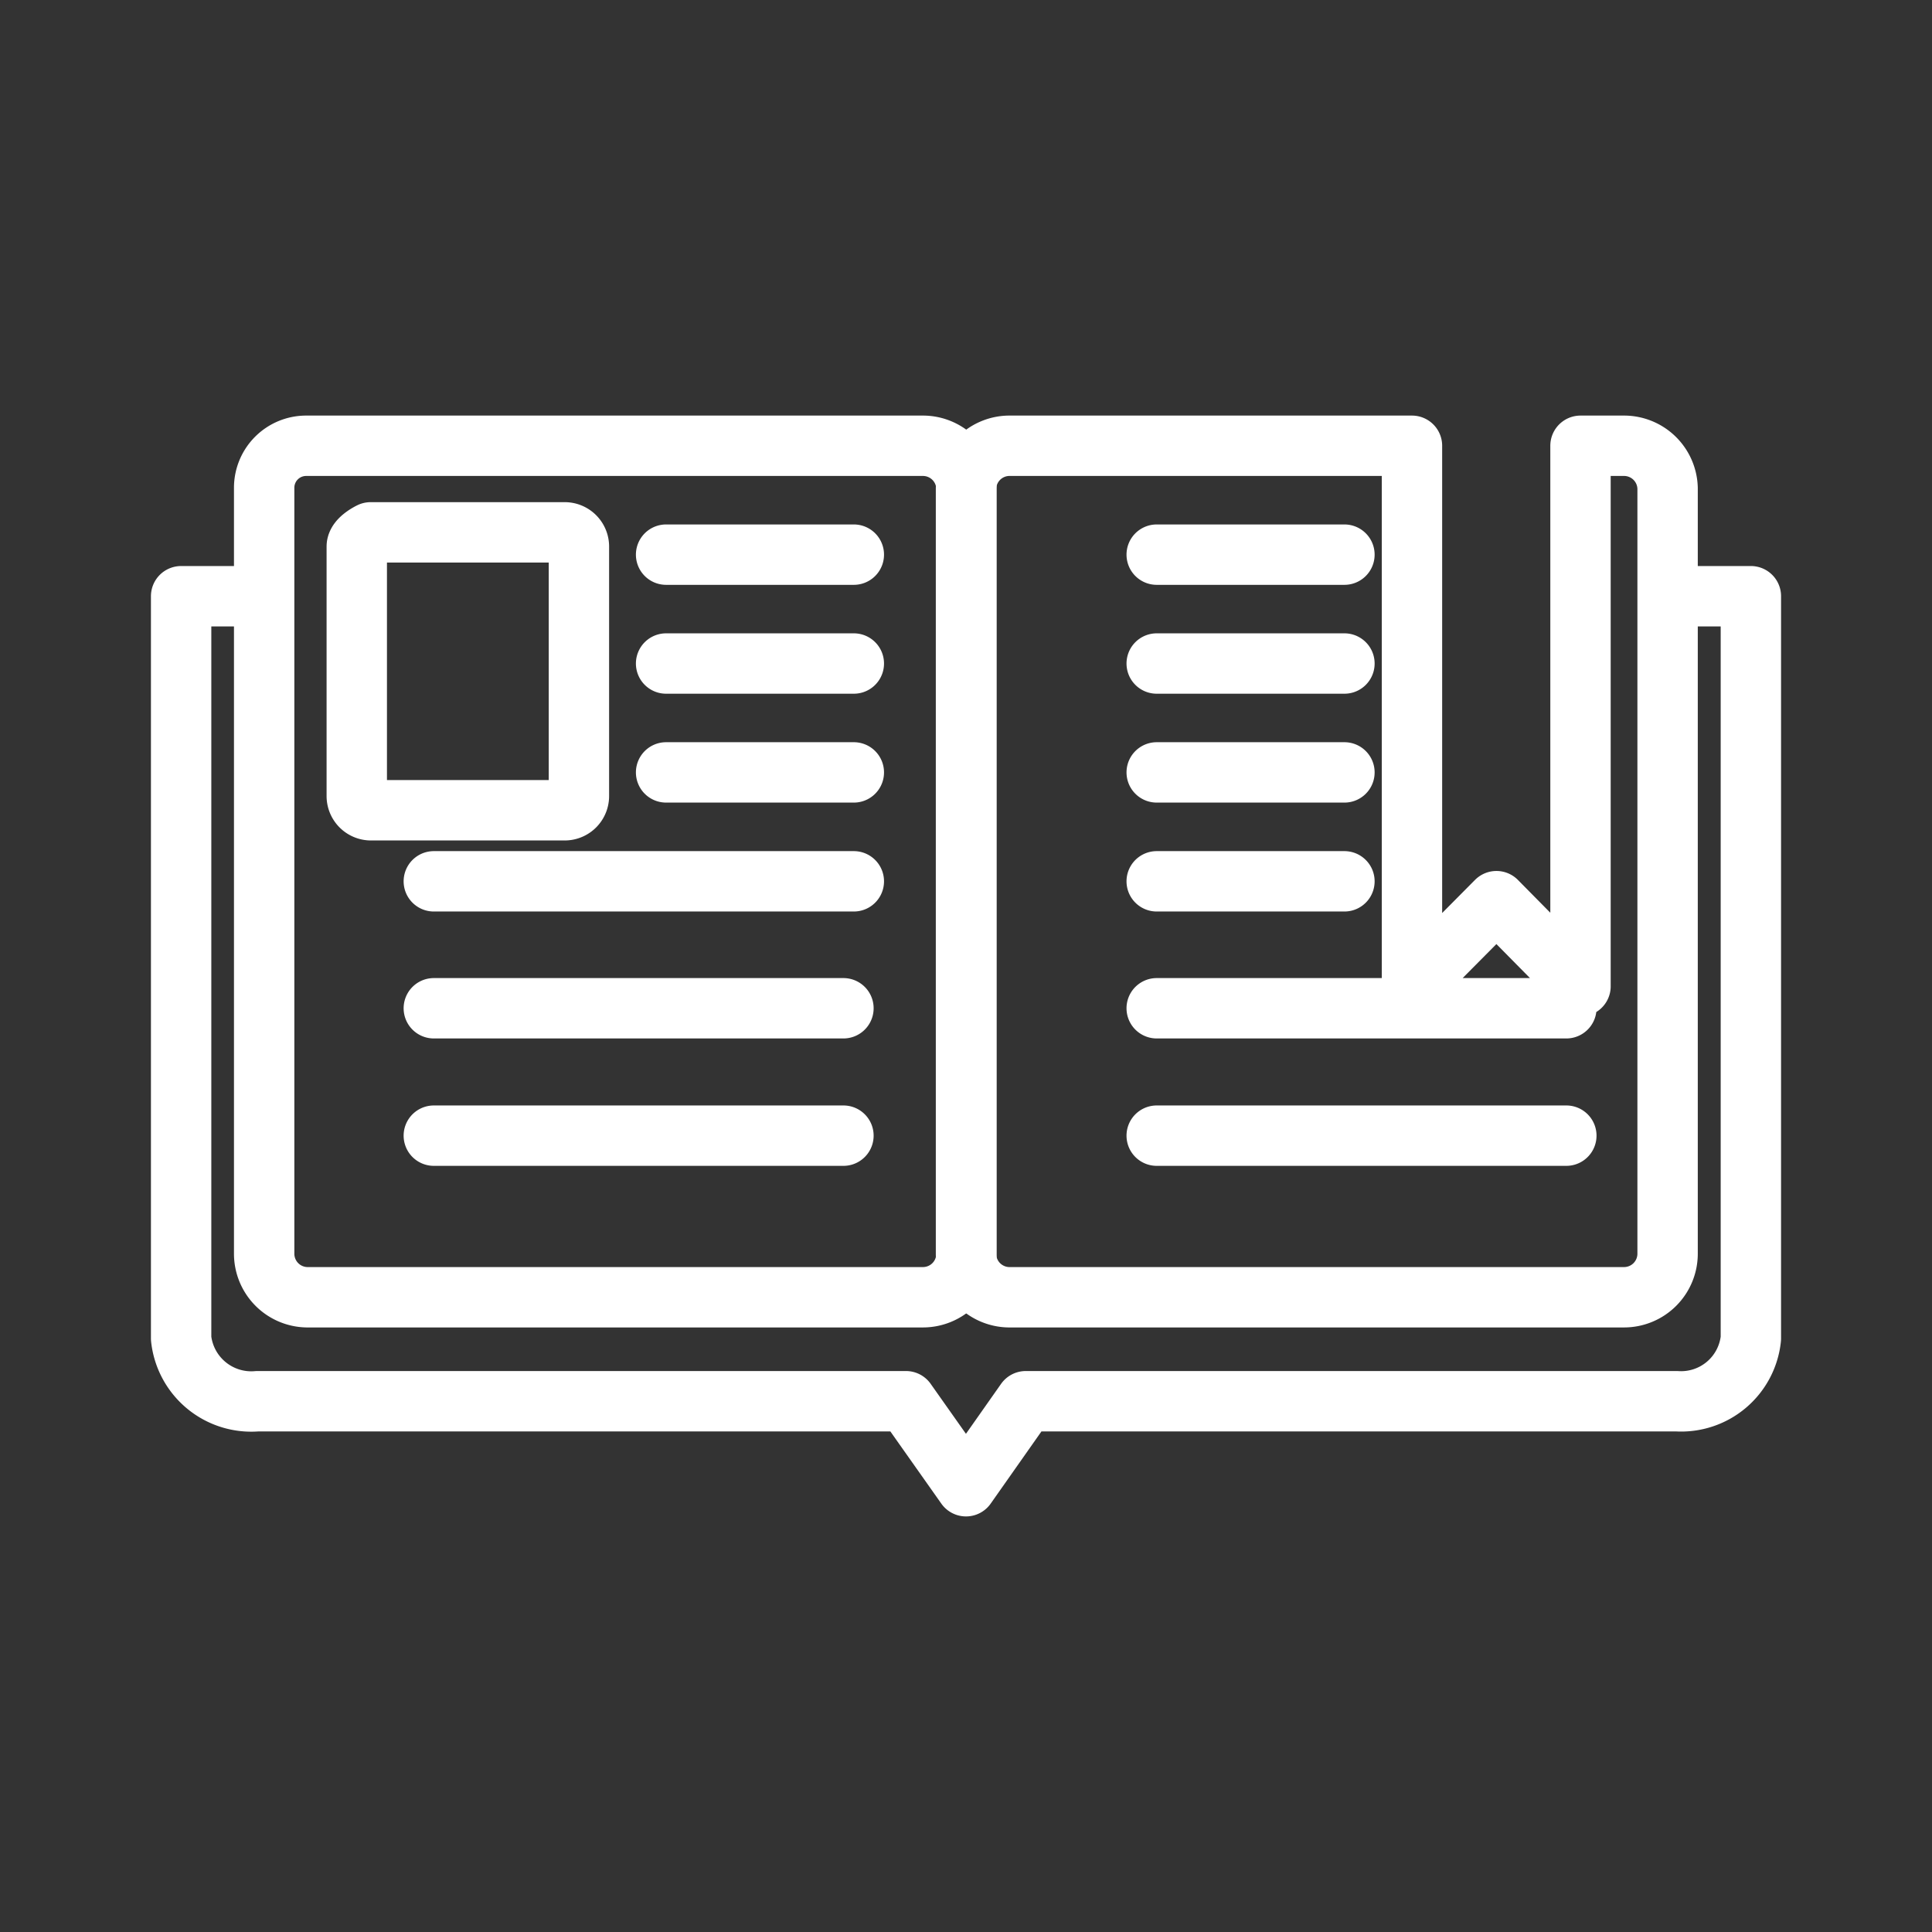<ns0:svg xmlns:ns0="http://www.w3.org/2000/svg" viewBox="0 0 48 48" style="stroke-width:1.5px"><ns0:rect x="0" y="0" width="48" height="48" fill="#333333" stroke="none"/><ns0:defs style="stroke-width:1.5px"><ns0:style style="stroke-width:1.5px">.a{fill:none;stroke:#fff;stroke-linecap:round;stroke-linejoin:round;}</ns0:style></ns0:defs><ns0:path class="a" d="M25.055,11.075A1.082,1.082,0,0,0,24,12.157V31.148A1.082,1.082,0,0,0,25.055,32.23H40.349a1.082,1.082,0,0,0,1.082-1.082V12.13a1.082,1.082,0,0,0-1.082-1.055H39.267V24.504l-2.088-2.115-2.099,2.115V11.075ZM28.738,21.896h4.664m-4.664,6.319H38.915M28.738,25.05H38.915m-10.177-5.86h4.664m-4.664-2.705h4.664M28.738,13.78h4.664" style="stroke-width:1.5px" /><ns0:path class="a" d="M7.606,11.075a1.043,1.043,0,0,0-1.043,1.043v19.03A1.082,1.082,0,0,0,7.619,32.23H22.93a1.082,1.082,0,0,0,1.082-1.082V12.13A1.082,1.082,0,0,0,22.93,11.075ZM10.778,21.896H21.213M10.778,28.215h10.177M10.778,25.05h10.177m-4.406-5.86h4.664m-4.664-2.705h4.664M16.549,13.78h4.664" style="stroke-width:1.5px" /><ns0:path class="a" d="M9.208,13.226s-.344.162-.344.353v6.199a.353.353,0,0,0,.344.353H14.03a.353.353,0,0,0,.353-.353V13.57a.353.353,0,0,0-.353-.344Z" style="stroke-width:1.5px" /><ns0:path class="a" d="M6.452,14.813H4.5v18.44a1.753,1.753,0,0,0,1.897,1.56H22.509L24,36.925l1.485-2.112H41.651A1.743,1.743,0,0,0,43.5,33.253v-18.44H41.512" style="stroke-width:1.5px" /></ns0:svg>